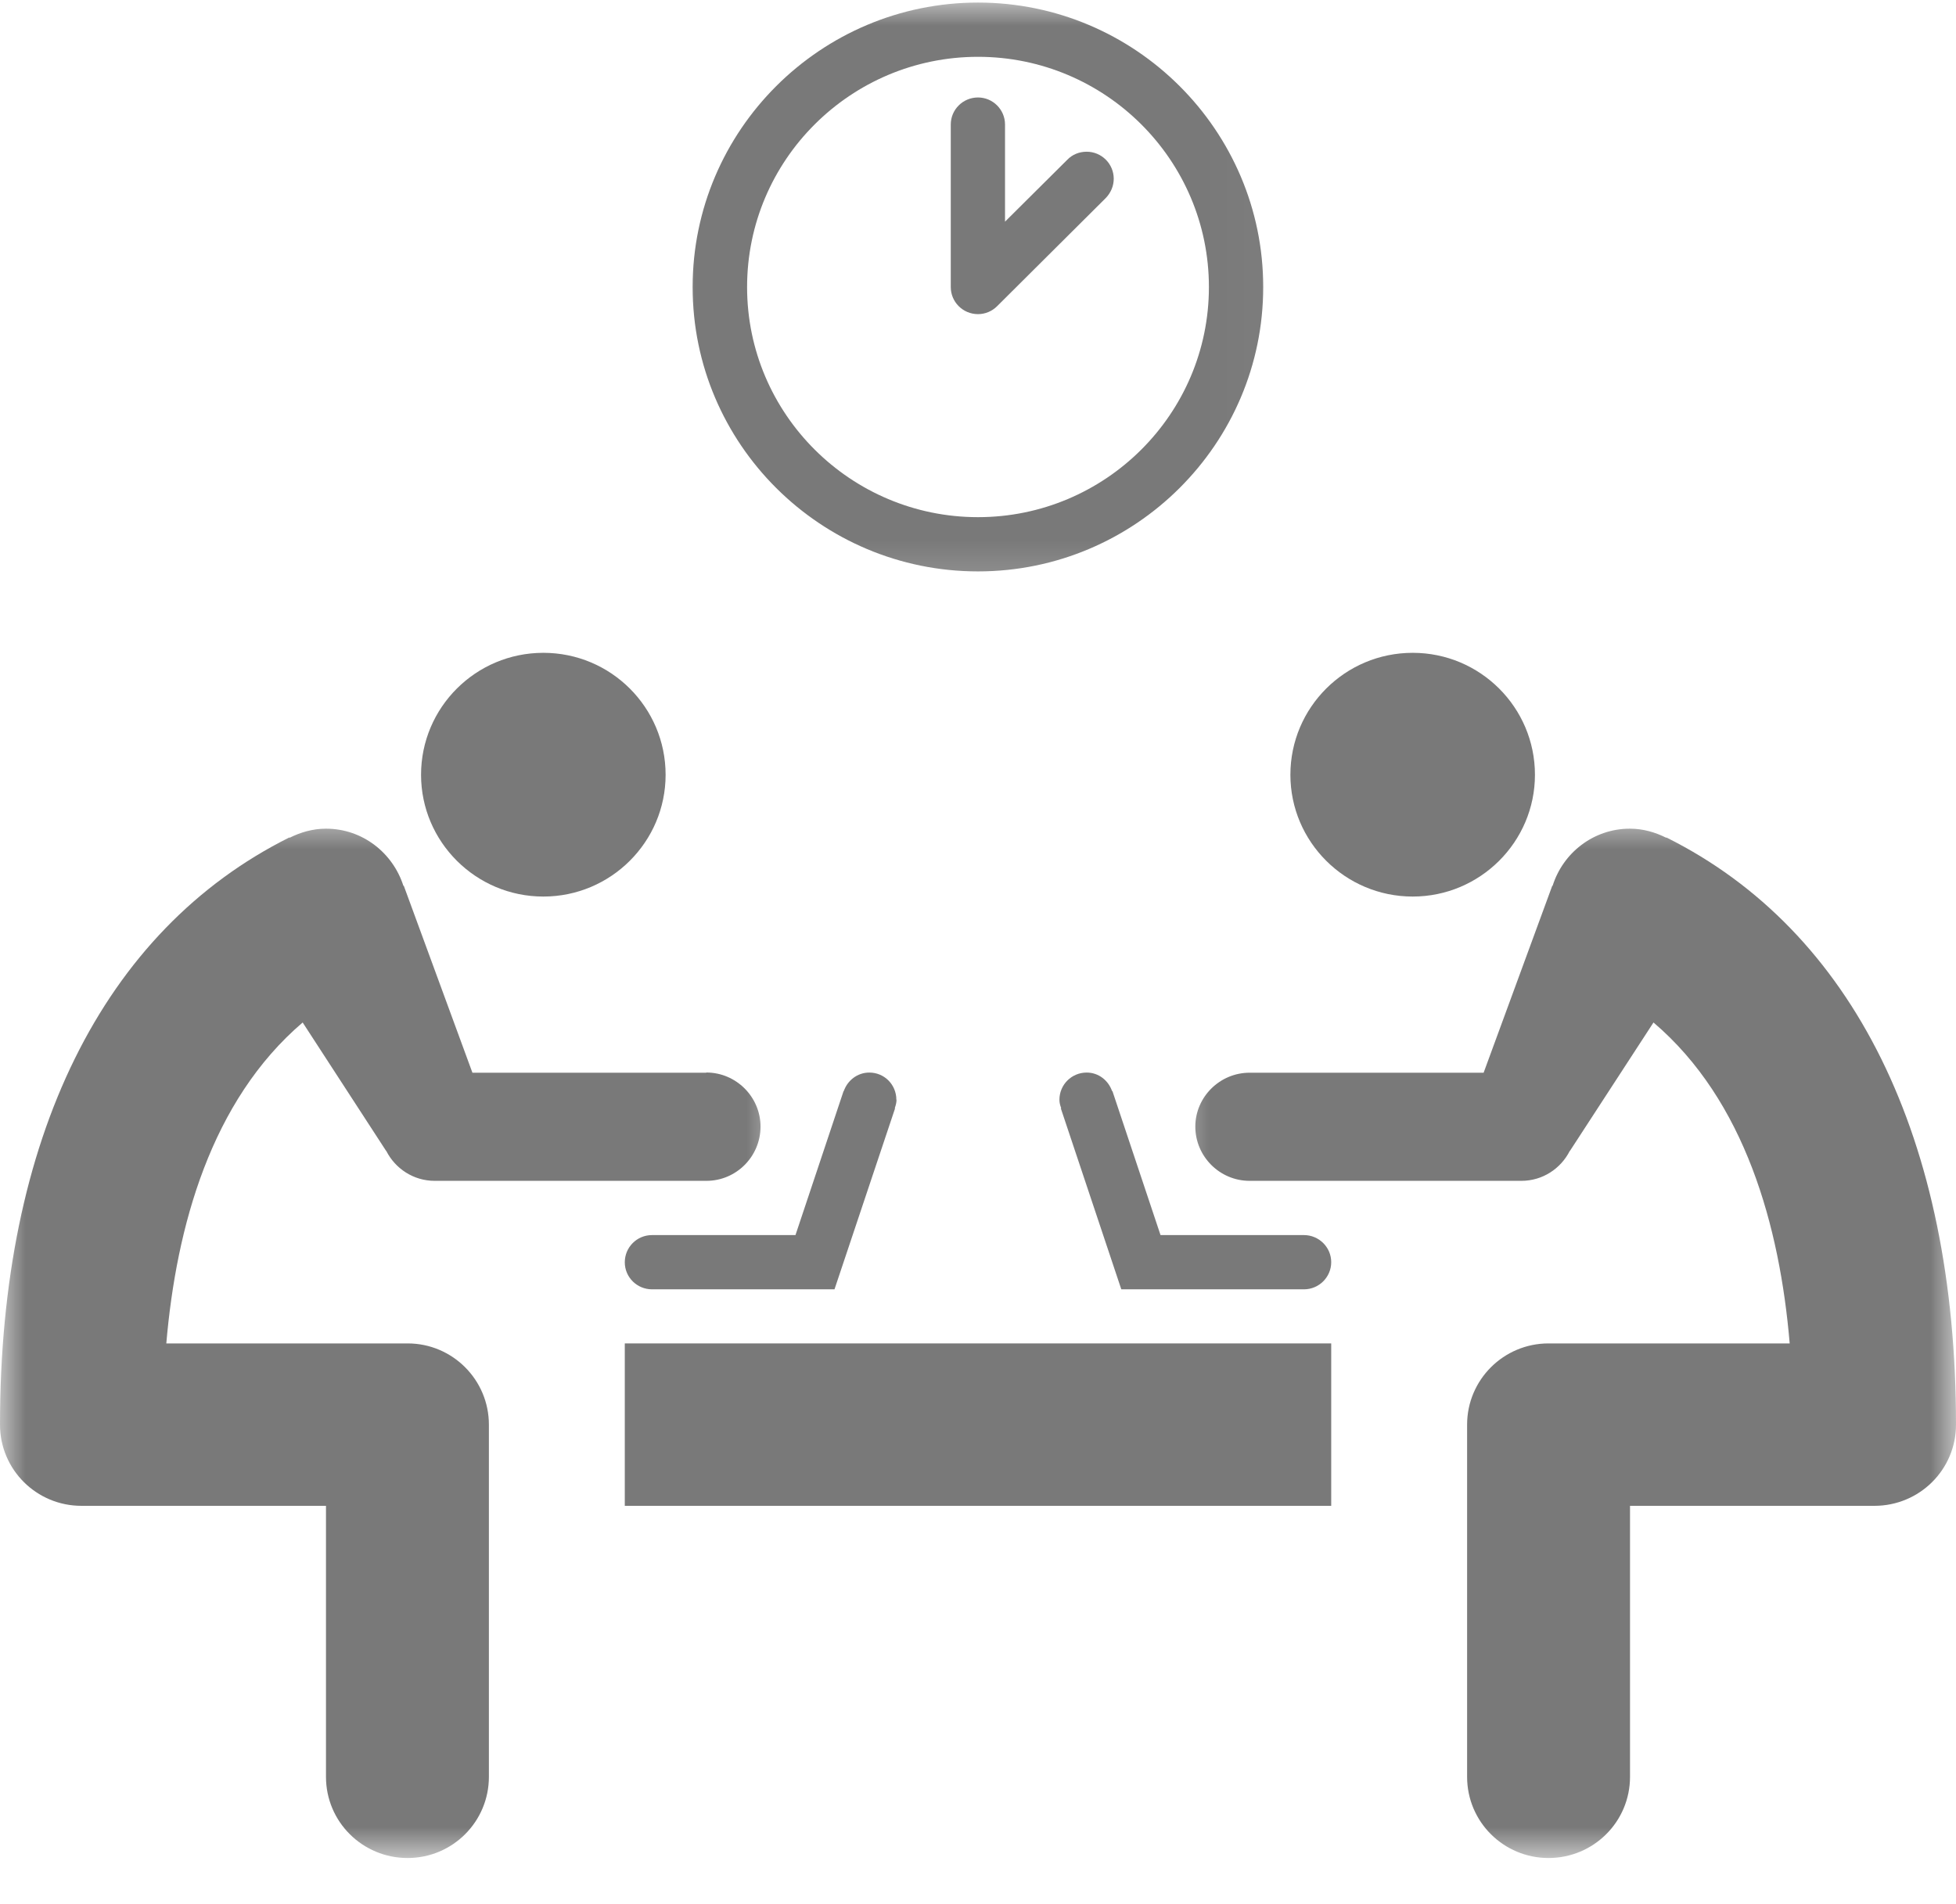 <svg width="38" height="37" viewBox="0 0 38 37" fill="none" xmlns="http://www.w3.org/2000/svg">
<path d="M12.138 26.104V29.26H25.862V26.104H12.138Z" fill="#797979"/>
<path d="M17.414 21.369C17.414 21.076 17.181 20.841 16.889 20.841C16.656 20.841 16.464 20.995 16.392 21.202L16.389 21.199L15.454 23.999H12.667C12.374 23.999 12.138 24.235 12.138 24.528C12.138 24.817 12.374 25.053 12.667 25.053H16.212L17.389 21.536L17.383 21.533C17.402 21.479 17.417 21.426 17.417 21.369H17.414Z" fill="#797979"/>
<mask id="mask0_21_1426" style="mask-type:luminance" maskUnits="userSpaceOnUse" x="0" y="15" width="16" height="22">
<path d="M0 15.791H15.306V36.103H0V15.791Z" fill="white"/>
</mask>
<g mask="url(#mask0_21_1426)">
<path d="M13.721 20.844H9.178L7.844 17.21L7.837 17.213C7.633 16.574 7.044 16.102 6.333 16.102C6.078 16.102 5.839 16.172 5.625 16.279L5.622 16.272C1.998 18.081 0 22.13 0 27.683C0 28.555 0.708 29.26 1.583 29.26H6.333V34.526C6.333 35.398 7.041 36.103 7.919 36.103C8.791 36.103 9.498 35.398 9.498 34.526V27.683C9.498 26.812 8.791 26.104 7.919 26.104H3.231C3.426 23.832 4.1 21.388 5.88 19.868L7.501 22.363H7.504C7.677 22.706 8.032 22.945 8.444 22.945H13.724C14.303 22.945 14.775 22.473 14.775 21.891C14.775 21.316 14.303 20.84 13.721 20.84V20.844Z" fill="#797979"/>
</g>
<path d="M12.931 15.055C12.931 16.357 11.868 17.421 10.556 17.421C9.244 17.421 8.18 16.357 8.18 15.055C8.18 13.746 9.244 12.685 10.556 12.685C11.868 12.685 12.931 13.746 12.931 15.055Z" fill="#797979"/>
<path d="M25.333 23.999H22.546L21.611 21.199L21.605 21.202C21.533 20.995 21.344 20.841 21.111 20.841C20.819 20.841 20.582 21.076 20.582 21.369C20.582 21.426 20.595 21.479 20.617 21.533H20.608L21.784 25.053H25.333C25.623 25.053 25.862 24.817 25.862 24.525C25.862 24.235 25.623 23.999 25.333 23.999Z" fill="#797979"/>
<path d="M29.82 15.055C29.82 16.357 28.756 17.421 27.445 17.421C26.133 17.421 25.069 16.357 25.069 15.055C25.069 13.746 26.133 12.685 27.445 12.685C28.756 12.685 29.82 13.746 29.82 15.055Z" fill="#797979"/>
<mask id="mask1_21_1426" style="mask-type:luminance" maskUnits="userSpaceOnUse" x="22" y="15" width="16" height="22">
<path d="M22.555 15.791H38V36.103H22.555V15.791Z" fill="white"/>
</mask>
<g mask="url(#mask1_21_1426)">
<path d="M32.372 16.272V16.279C32.158 16.172 31.922 16.102 31.664 16.102C30.959 16.102 30.364 16.571 30.163 17.213L30.157 17.21L28.823 20.844H24.276C23.698 20.844 23.222 21.316 23.222 21.891C23.222 22.473 23.698 22.945 24.276 22.945H29.556C29.971 22.945 30.323 22.706 30.497 22.363H30.5L32.123 19.868C33.904 21.385 34.577 23.832 34.769 26.104H30.084C29.21 26.104 28.502 26.812 28.502 27.683V34.526C28.502 35.398 29.21 36.103 30.084 36.103C30.959 36.103 31.667 35.398 31.667 34.526V29.26H36.414C37.292 29.26 38 28.555 38 27.683C38 22.13 36.002 18.081 32.372 16.272Z" fill="#797979"/>
</g>
<mask id="mask2_21_1426" style="mask-type:luminance" maskUnits="userSpaceOnUse" x="12" y="0" width="13" height="12">
<path d="M12.89 0H24.972V11.764H12.89V0Z" fill="white"/>
</mask>
<g mask="url(#mask2_21_1426)">
<path d="M19 1.104C16.527 1.104 14.514 3.108 14.514 5.578C14.514 8.045 16.527 10.049 19 10.049C21.473 10.049 23.486 8.045 23.486 5.578C23.486 3.108 21.473 1.104 19 1.104ZM19 11.103C15.942 11.103 13.456 8.627 13.456 5.578C13.456 2.533 15.942 0.05 19 0.05C22.055 0.05 24.541 2.533 24.541 5.578C24.541 8.624 22.055 11.103 19 11.103Z" fill="#797979"/>
</g>
<path d="M21.637 3.473C21.637 3.184 21.401 2.948 21.111 2.948C20.963 2.948 20.831 3.005 20.737 3.102L19.525 4.307V2.419C19.525 2.13 19.289 1.894 19 1.894C18.707 1.894 18.471 2.13 18.471 2.419V5.578C18.471 5.868 18.707 6.104 19 6.104C19.145 6.104 19.277 6.044 19.371 5.95L21.482 3.848C21.577 3.75 21.637 3.618 21.637 3.473Z" fill="#797979"/>
</svg>
